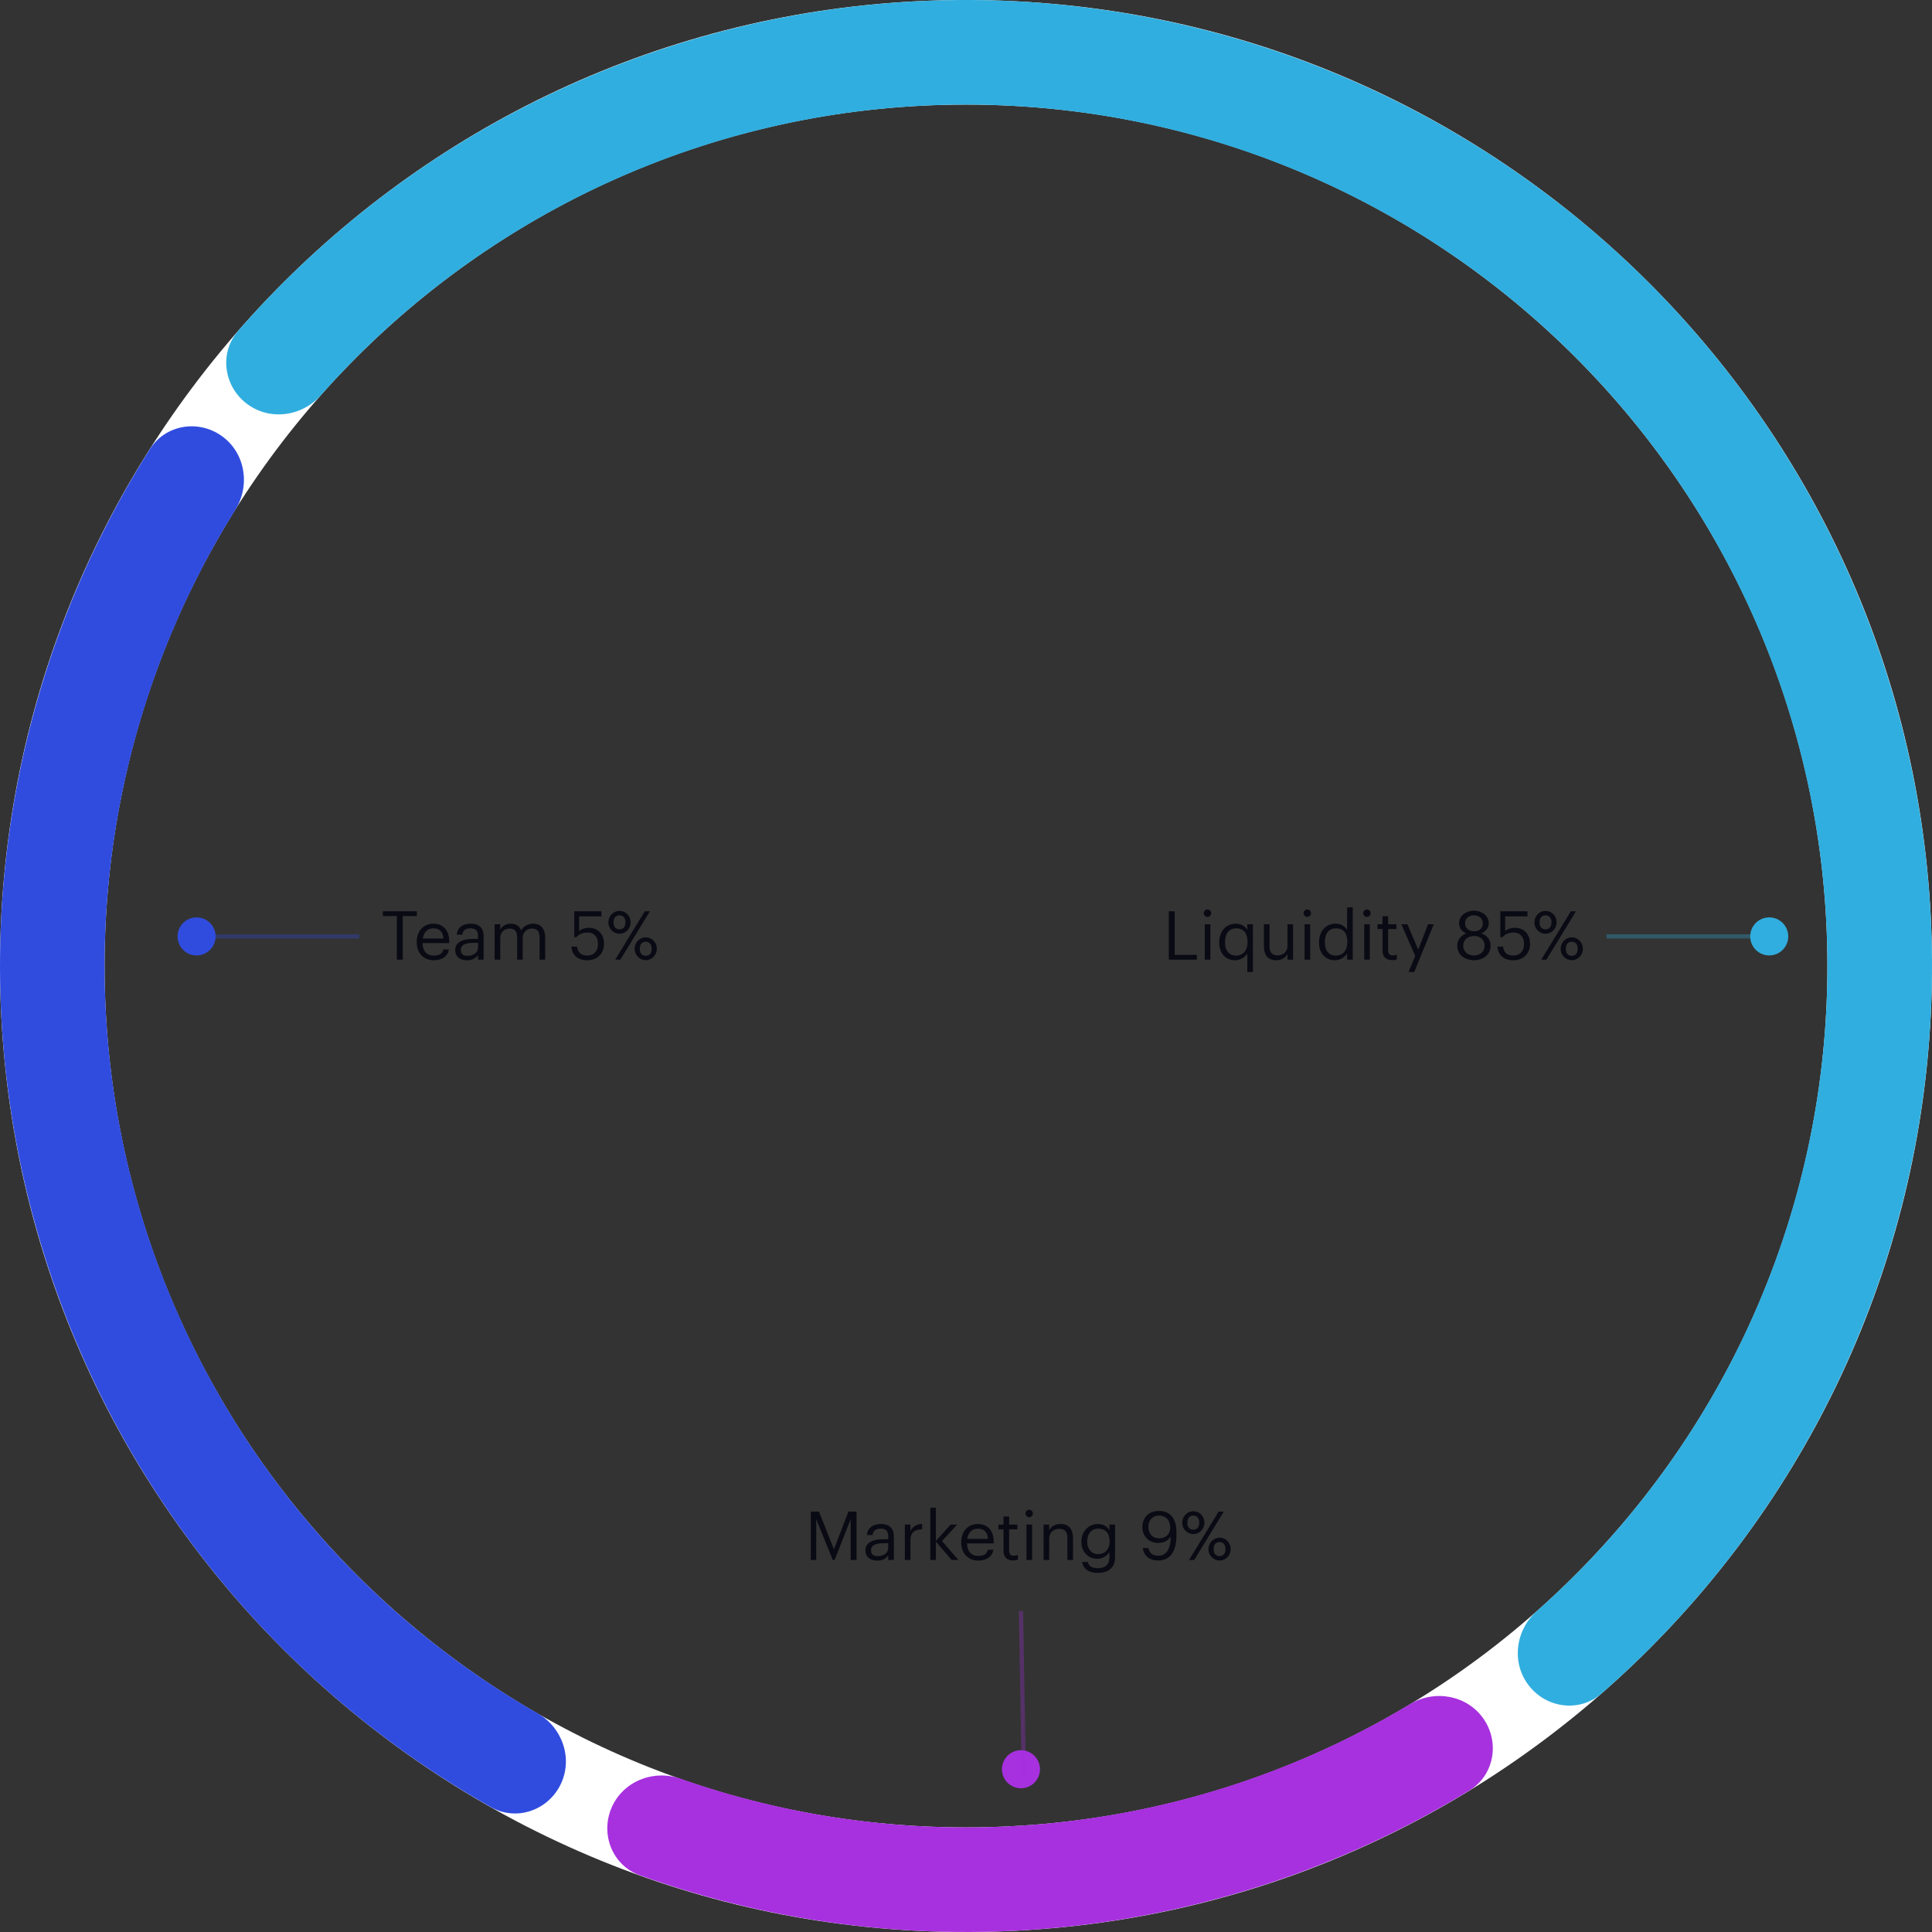 <svg width="457" height="457" viewBox="0 0 457 457" fill="none" xmlns="http://www.w3.org/2000/svg">
<rect x="0" y="0" width="457" height="457" fill="#333333" stroke="none"/>
<path d="M457 228.5C457 354.697 354.697 457 228.5 457C102.303 457 0 354.697 0 228.5C0 102.303 102.303 0 228.5 0C354.697 0 457 102.303 457 228.5ZM24.741 228.5C24.741 341.033 115.967 432.259 228.5 432.259C341.033 432.259 432.259 341.033 432.259 228.5C432.259 115.967 341.033 24.741 228.5 24.741C115.967 24.741 24.741 115.967 24.741 228.5Z" fill="white"/>
<path d="M361.66 398.736C365.869 404.117 373.669 405.092 378.815 400.598C400.016 382.081 417.641 359.78 430.769 334.8C445.818 306.164 454.615 274.659 456.579 242.37C458.542 210.08 453.627 177.742 442.159 147.494C430.691 117.246 412.931 89.777 390.054 66.906C367.176 44.034 339.704 26.281 309.452 14.82C279.201 3.36 246.862 -1.547 214.573 0.425C182.284 2.397 150.781 11.202 122.149 26.258C97.172 39.393 74.876 57.023 56.364 78.229C51.871 83.376 52.848 91.175 58.23 95.383C63.613 99.591 71.359 98.61 75.886 93.493C92.218 75.032 111.788 59.66 133.665 48.156C159.196 34.73 187.288 26.878 216.081 25.12C244.874 23.361 273.712 27.737 300.687 37.957C327.663 48.176 352.161 64.007 372.561 84.402C392.962 104.797 408.799 129.292 419.025 156.265C429.252 183.238 433.634 212.075 431.883 240.868C430.132 269.662 422.288 297.755 408.868 323.29C397.37 345.17 382.003 364.743 363.545 381.08C358.429 385.608 357.451 393.355 361.66 398.736Z" fill="#30AEDF"/>
<path d="M52.448 103.13C46.883 99.167 39.128 100.449 35.472 106.22C20.026 130.602 9.32 157.722 3.957 186.158C-2.17 218.651 -1.172 252.086 6.882 284.156C14.936 316.226 29.854 346.166 50.606 371.908C68.767 394.436 91.017 413.28 116.149 427.471C122.098 430.83 129.538 428.296 132.571 422.174C135.603 416.052 133.076 408.663 127.149 405.265C105.215 392.689 85.781 376.121 69.867 356.381C51.362 333.425 38.059 306.727 30.878 278.13C23.696 249.532 22.806 219.717 28.27 190.742C32.968 165.826 42.269 142.041 55.659 120.594C59.277 114.799 58.013 107.093 52.448 103.13Z" fill="#304CDF"/>
<path d="M144.625 427.691C141.973 433.987 144.919 441.275 151.35 443.582C183.428 455.088 217.728 459.292 251.735 455.816C285.742 452.34 318.482 441.284 347.57 423.525C353.401 419.965 354.811 412.232 350.941 406.602C347.07 400.972 339.386 399.581 333.532 403.103C307.882 418.533 279.099 428.149 249.219 431.203C219.34 434.257 189.207 430.663 160.965 420.742C154.519 418.477 147.276 421.394 144.625 427.691Z" fill="#A730DF"/>
<circle cx="241.5" cy="418.5" r="4.5" transform="rotate(90 241.5 418.5)" fill="#A730DF"/>
<path d="M242.199 421.078L241.501 381.078" stroke="#A730DF" stroke-opacity="0.31"/>
<path d="M191.792 369V357.56H193.728L197.264 366.472L200.688 357.56H202.608V369H201.216V359.368L197.424 369H196.992L193.072 359.368V369H191.792ZM207.495 369.144C205.943 369.144 204.711 368.392 204.711 366.68C204.711 364.744 206.759 364.088 208.903 364.088H210.103V363.48C210.103 362.152 209.591 361.592 208.311 361.592C207.159 361.592 206.519 362.072 206.391 363.096H205.063C205.239 361.192 206.759 360.488 208.375 360.488C209.975 360.488 211.431 361.144 211.431 363.48V369H210.103V367.944C209.479 368.728 208.727 369.144 207.495 369.144ZM207.623 368.088C209.031 368.088 210.103 367.368 210.103 366.072V365.032H208.951C207.271 365.032 206.039 365.448 206.039 366.68C206.039 367.544 206.455 368.088 207.623 368.088ZM214.039 369V360.632H215.367V362.136C215.895 361.192 216.615 360.536 218.119 360.488V361.736C216.439 361.816 215.367 362.344 215.367 364.408V369H214.039ZM220.055 369V356.632H221.383V364.488L224.855 360.632H226.407L222.823 364.52L226.711 369H225.095L221.383 364.664V369H220.055ZM231.416 369.144C229.048 369.144 227.368 367.48 227.368 364.904V364.776C227.368 362.248 228.984 360.488 231.288 360.488C233.224 360.488 235.048 361.656 235.048 364.648V365.08H228.744C228.808 366.984 229.72 368.04 231.432 368.04C232.728 368.04 233.48 367.56 233.656 366.584H234.984C234.696 368.264 233.304 369.144 231.416 369.144ZM228.792 364.008H233.688C233.56 362.28 232.664 361.592 231.288 361.592C229.928 361.592 229.016 362.52 228.792 364.008ZM239.63 369.112C238.11 369.112 237.374 368.216 237.374 366.904V361.752H236.174V360.632H237.374V358.728H238.702V360.632H240.654V361.752H238.702V366.776C238.702 367.592 239.07 367.992 239.742 367.992C240.158 367.992 240.478 367.928 240.766 367.816V368.936C240.494 369.032 240.174 369.112 239.63 369.112ZM242.806 369V360.632H244.134V369H242.806ZM243.446 358.888C242.966 358.888 242.566 358.488 242.566 358.008C242.566 357.528 242.966 357.128 243.446 357.128C243.926 357.128 244.326 357.528 244.326 358.008C244.326 358.488 243.926 358.888 243.446 358.888ZM246.852 369V360.632H248.18V361.96C248.564 361.176 249.492 360.488 250.868 360.488C252.596 360.488 253.812 361.432 253.812 363.864V369H252.484V363.768C252.484 362.296 251.86 361.64 250.516 361.64C249.284 361.64 248.18 362.424 248.18 363.928V369H246.852ZM259.758 372.056C257.278 372.056 256.19 370.888 255.966 369.48H257.326C257.518 370.44 258.318 370.936 259.742 370.936C261.39 370.936 262.43 370.152 262.43 368.36V367.144C261.95 367.96 260.814 368.728 259.598 368.728C257.406 368.728 255.79 367.064 255.79 364.76V364.648C255.79 362.376 257.39 360.488 259.694 360.488C261.086 360.488 261.95 361.16 262.43 361.976V360.632H263.758V368.44C263.742 370.872 262.094 372.056 259.758 372.056ZM259.742 367.624C261.294 367.624 262.478 366.536 262.478 364.664V364.552C262.478 362.68 261.454 361.592 259.822 361.592C258.158 361.592 257.166 362.824 257.166 364.584V364.712C257.166 366.536 258.334 367.624 259.742 367.624ZM273.976 369.128C271.864 369.128 270.6 368.024 270.296 366.184H271.64C271.896 367.304 272.536 367.992 274.008 367.992C275.832 367.992 276.904 366.488 276.936 363.448C276.392 364.376 275.288 364.968 273.976 364.968C271.752 364.968 270.216 363.384 270.216 361.224C270.216 358.936 271.752 357.4 274.168 357.4C276.872 357.4 278.28 359.224 278.28 362.52V363.24C278.28 367.032 276.712 369.128 273.976 369.128ZM274.184 363.88C275.72 363.88 276.808 362.888 276.808 361.4C276.808 359.528 275.704 358.488 274.168 358.488C272.664 358.488 271.64 359.544 271.64 361.16C271.64 362.808 272.632 363.88 274.184 363.88ZM282.27 361.832C283.134 361.832 283.678 361.24 283.678 360.168C283.678 359.144 283.134 358.504 282.27 358.504C281.422 358.504 280.862 359.096 280.862 360.184C280.862 361.272 281.422 361.832 282.27 361.832ZM282.27 362.872C280.91 362.872 279.646 361.752 279.646 360.2C279.646 358.616 280.878 357.464 282.27 357.464C283.694 357.464 284.894 358.616 284.894 360.168C284.894 361.752 283.646 362.872 282.27 362.872ZM281.262 369L288.254 357.56H289.47L282.478 369H281.262ZM288.478 368.088C289.342 368.088 289.886 367.496 289.886 366.424C289.886 365.4 289.342 364.76 288.478 364.76C287.63 364.76 287.07 365.352 287.07 366.44C287.07 367.528 287.63 368.088 288.478 368.088ZM288.478 369.128C287.118 369.128 285.854 368.008 285.854 366.456C285.854 364.872 287.086 363.72 288.478 363.72C289.902 363.72 291.102 364.872 291.102 366.424C291.102 368.008 289.854 369.128 288.478 369.128Z" fill="#0A0A14"/>
<path d="M276.479 227V215.56H277.871V225.864H283.103V227H276.479ZM284.978 227V218.632H286.306V227H284.978ZM285.618 216.888C285.138 216.888 284.738 216.488 284.738 216.008C284.738 215.528 285.138 215.128 285.618 215.128C286.098 215.128 286.498 215.528 286.498 216.008C286.498 216.488 286.098 216.888 285.618 216.888ZM295.04 229.912V225.56C294.56 226.376 293.392 227.144 292.176 227.144C289.984 227.144 288.4 225.592 288.4 222.984V222.856C288.4 220.296 290 218.488 292.304 218.488C293.696 218.488 294.56 219.16 295.04 219.976V218.632H296.368V229.912H295.04ZM292.32 226.04C293.872 226.04 295.088 225.016 295.088 222.872V222.744C295.088 220.6 294.064 219.592 292.432 219.592C290.768 219.592 289.776 220.76 289.776 222.792V222.92C289.776 225.032 290.912 226.04 292.32 226.04ZM301.887 227.144C300.223 227.144 298.975 226.232 298.975 223.928V218.632H300.303V223.864C300.303 225.336 300.927 225.992 302.239 225.992C303.423 225.992 304.543 225.208 304.543 223.704V218.632H305.871V227H304.543V225.672C304.159 226.456 303.231 227.144 301.887 227.144ZM308.587 227V218.632H309.915V227H308.587ZM309.227 216.888C308.747 216.888 308.347 216.488 308.347 216.008C308.347 215.528 308.747 215.128 309.227 215.128C309.707 215.128 310.107 215.528 310.107 216.008C310.107 216.488 309.707 216.888 309.227 216.888ZM315.785 227.144C313.593 227.144 312.009 225.592 312.009 222.984V222.856C312.009 220.296 313.609 218.488 315.913 218.488C317.305 218.488 318.169 219.16 318.649 219.976V214.632H319.977V227H318.649V225.56C318.169 226.376 317.001 227.144 315.785 227.144ZM315.929 226.04C317.481 226.04 318.697 225.016 318.697 222.872V222.744C318.697 220.6 317.673 219.592 316.041 219.592C314.377 219.592 313.385 220.76 313.385 222.792V222.92C313.385 225.032 314.521 226.04 315.929 226.04ZM322.696 227V218.632H324.024V227H322.696ZM323.336 216.888C322.856 216.888 322.456 216.488 322.456 216.008C322.456 215.528 322.856 215.128 323.336 215.128C323.816 215.128 324.216 215.528 324.216 216.008C324.216 216.488 323.816 216.888 323.336 216.888ZM329.286 227.112C327.766 227.112 327.03 226.216 327.03 224.904V219.752H325.83V218.632H327.03V216.728H328.358V218.632H330.31V219.752H328.358V224.776C328.358 225.592 328.726 225.992 329.398 225.992C329.814 225.992 330.134 225.928 330.422 225.816V226.936C330.15 227.032 329.83 227.112 329.286 227.112ZM333.182 229.912L334.766 226.136L331.486 218.632H332.91L335.47 224.632L337.79 218.632H339.15L334.526 229.912H333.182ZM348.653 227.144C346.781 227.144 344.701 226.024 344.701 223.752C344.701 222.216 345.645 221.224 346.861 220.792C345.773 220.376 345.133 219.512 345.133 218.392C345.133 216.536 346.893 215.416 348.653 215.416C350.429 215.416 352.157 216.568 352.157 218.36C352.157 219.512 351.453 220.312 350.397 220.776C351.725 221.256 352.589 222.248 352.589 223.72C352.589 226.008 350.589 227.144 348.653 227.144ZM348.653 226.008C350.061 226.008 351.165 225.192 351.165 223.672C351.165 222.168 350.045 221.4 348.685 221.4C347.325 221.4 346.125 222.184 346.125 223.704C346.125 225.208 347.325 226.008 348.653 226.008ZM348.701 220.296C349.917 220.296 350.749 219.592 350.749 218.376C350.749 217.272 349.837 216.504 348.653 216.504C347.469 216.504 346.541 217.224 346.541 218.408C346.541 219.608 347.533 220.296 348.701 220.296ZM358.004 227.144C355.54 227.144 354.356 225.784 354.196 223.912H355.524C355.748 225.16 356.244 226.024 357.988 226.024C359.54 226.024 360.5 224.984 360.5 223.256C360.5 221.64 359.556 220.584 358.1 220.584C356.772 220.584 356.004 221 355.396 221.688H354.884V215.56H361.316V216.76H356.036V220.248C356.5 219.816 357.284 219.464 358.372 219.464C360.42 219.464 361.924 220.92 361.924 223.256C361.924 225.672 360.18 227.144 358.004 227.144ZM365.582 219.832C366.446 219.832 366.99 219.24 366.99 218.168C366.99 217.144 366.446 216.504 365.582 216.504C364.734 216.504 364.174 217.096 364.174 218.184C364.174 219.272 364.734 219.832 365.582 219.832ZM365.582 220.872C364.222 220.872 362.958 219.752 362.958 218.2C362.958 216.616 364.19 215.464 365.582 215.464C367.006 215.464 368.206 216.616 368.206 218.168C368.206 219.752 366.958 220.872 365.582 220.872ZM364.574 227L371.566 215.56H372.782L365.79 227H364.574ZM371.79 226.088C372.654 226.088 373.198 225.496 373.198 224.424C373.198 223.4 372.654 222.76 371.79 222.76C370.942 222.76 370.382 223.352 370.382 224.44C370.382 225.528 370.942 226.088 371.79 226.088ZM371.79 227.128C370.43 227.128 369.166 226.008 369.166 224.456C369.166 222.872 370.398 221.72 371.79 221.72C373.214 221.72 374.414 222.872 374.414 224.424C374.414 226.008 373.166 227.128 371.79 227.128Z" fill="#0A0A14"/>
<path d="M420.005 221.5H380" stroke="#30AEDF" stroke-opacity="0.31"/>
<circle cx="418.5" cy="221.5" r="4.5" fill="#30AEDF"/>
<path d="M44.995 221.5H85" stroke="#304CDF" stroke-opacity="0.31"/>
<circle cx="4.5" cy="4.5" r="4.5" transform="matrix(-1 0 0 1 51 217)" fill="#304CDF"/>
<path d="M93.878 227V216.696H90.55V215.56H98.598V216.696H95.27V227H93.878ZM102.62 227.144C100.252 227.144 98.572 225.48 98.572 222.904V222.776C98.572 220.248 100.188 218.488 102.492 218.488C104.428 218.488 106.252 219.656 106.252 222.648V223.08H99.948C100.012 224.984 100.924 226.04 102.636 226.04C103.932 226.04 104.684 225.56 104.86 224.584H106.188C105.9 226.264 104.508 227.144 102.62 227.144ZM99.996 222.008H104.892C104.764 220.28 103.868 219.592 102.492 219.592C101.132 219.592 100.22 220.52 99.996 222.008ZM110.463 227.144C108.911 227.144 107.679 226.392 107.679 224.68C107.679 222.744 109.727 222.088 111.871 222.088H113.071V221.48C113.071 220.152 112.559 219.592 111.279 219.592C110.127 219.592 109.487 220.072 109.359 221.096H108.031C108.207 219.192 109.727 218.488 111.343 218.488C112.943 218.488 114.399 219.144 114.399 221.48V227H113.071V225.944C112.447 226.728 111.695 227.144 110.463 227.144ZM110.591 226.088C111.999 226.088 113.071 225.368 113.071 224.072V223.032H111.919C110.239 223.032 109.007 223.448 109.007 224.68C109.007 225.544 109.423 226.088 110.591 226.088ZM117.008 227V218.632H118.336V219.912C118.72 219.128 119.632 218.488 120.832 218.488C121.904 218.488 122.848 218.936 123.28 220.056C123.856 218.968 125.104 218.488 126.144 218.488C127.648 218.488 128.96 219.384 128.96 221.816V227H127.632V221.72C127.632 220.248 127.008 219.64 125.856 219.64C124.768 219.64 123.648 220.376 123.648 221.88V227H122.32V221.72C122.32 220.248 121.696 219.64 120.544 219.64C119.456 219.64 118.336 220.376 118.336 221.88V227H117.008ZM138.957 227.144C136.493 227.144 135.309 225.784 135.149 223.912H136.477C136.701 225.16 137.197 226.024 138.941 226.024C140.493 226.024 141.453 224.984 141.453 223.256C141.453 221.64 140.509 220.584 139.053 220.584C137.725 220.584 136.957 221 136.349 221.688H135.837V215.56H142.269V216.76H136.989V220.248C137.453 219.816 138.237 219.464 139.325 219.464C141.373 219.464 142.877 220.92 142.877 223.256C142.877 225.672 141.133 227.144 138.957 227.144ZM146.535 219.832C147.399 219.832 147.943 219.24 147.943 218.168C147.943 217.144 147.399 216.504 146.535 216.504C145.687 216.504 145.127 217.096 145.127 218.184C145.127 219.272 145.687 219.832 146.535 219.832ZM146.535 220.872C145.175 220.872 143.911 219.752 143.911 218.2C143.911 216.616 145.143 215.464 146.535 215.464C147.959 215.464 149.159 216.616 149.159 218.168C149.159 219.752 147.911 220.872 146.535 220.872ZM145.527 227L152.519 215.56H153.735L146.743 227H145.527ZM152.743 226.088C153.607 226.088 154.151 225.496 154.151 224.424C154.151 223.4 153.607 222.76 152.743 222.76C151.895 222.76 151.335 223.352 151.335 224.44C151.335 225.528 151.895 226.088 152.743 226.088ZM152.743 227.128C151.383 227.128 150.119 226.008 150.119 224.456C150.119 222.872 151.351 221.72 152.743 221.72C154.167 221.72 155.367 222.872 155.367 224.424C155.367 226.008 154.119 227.128 152.743 227.128Z" fill="#0A0A14"/>
</svg>
